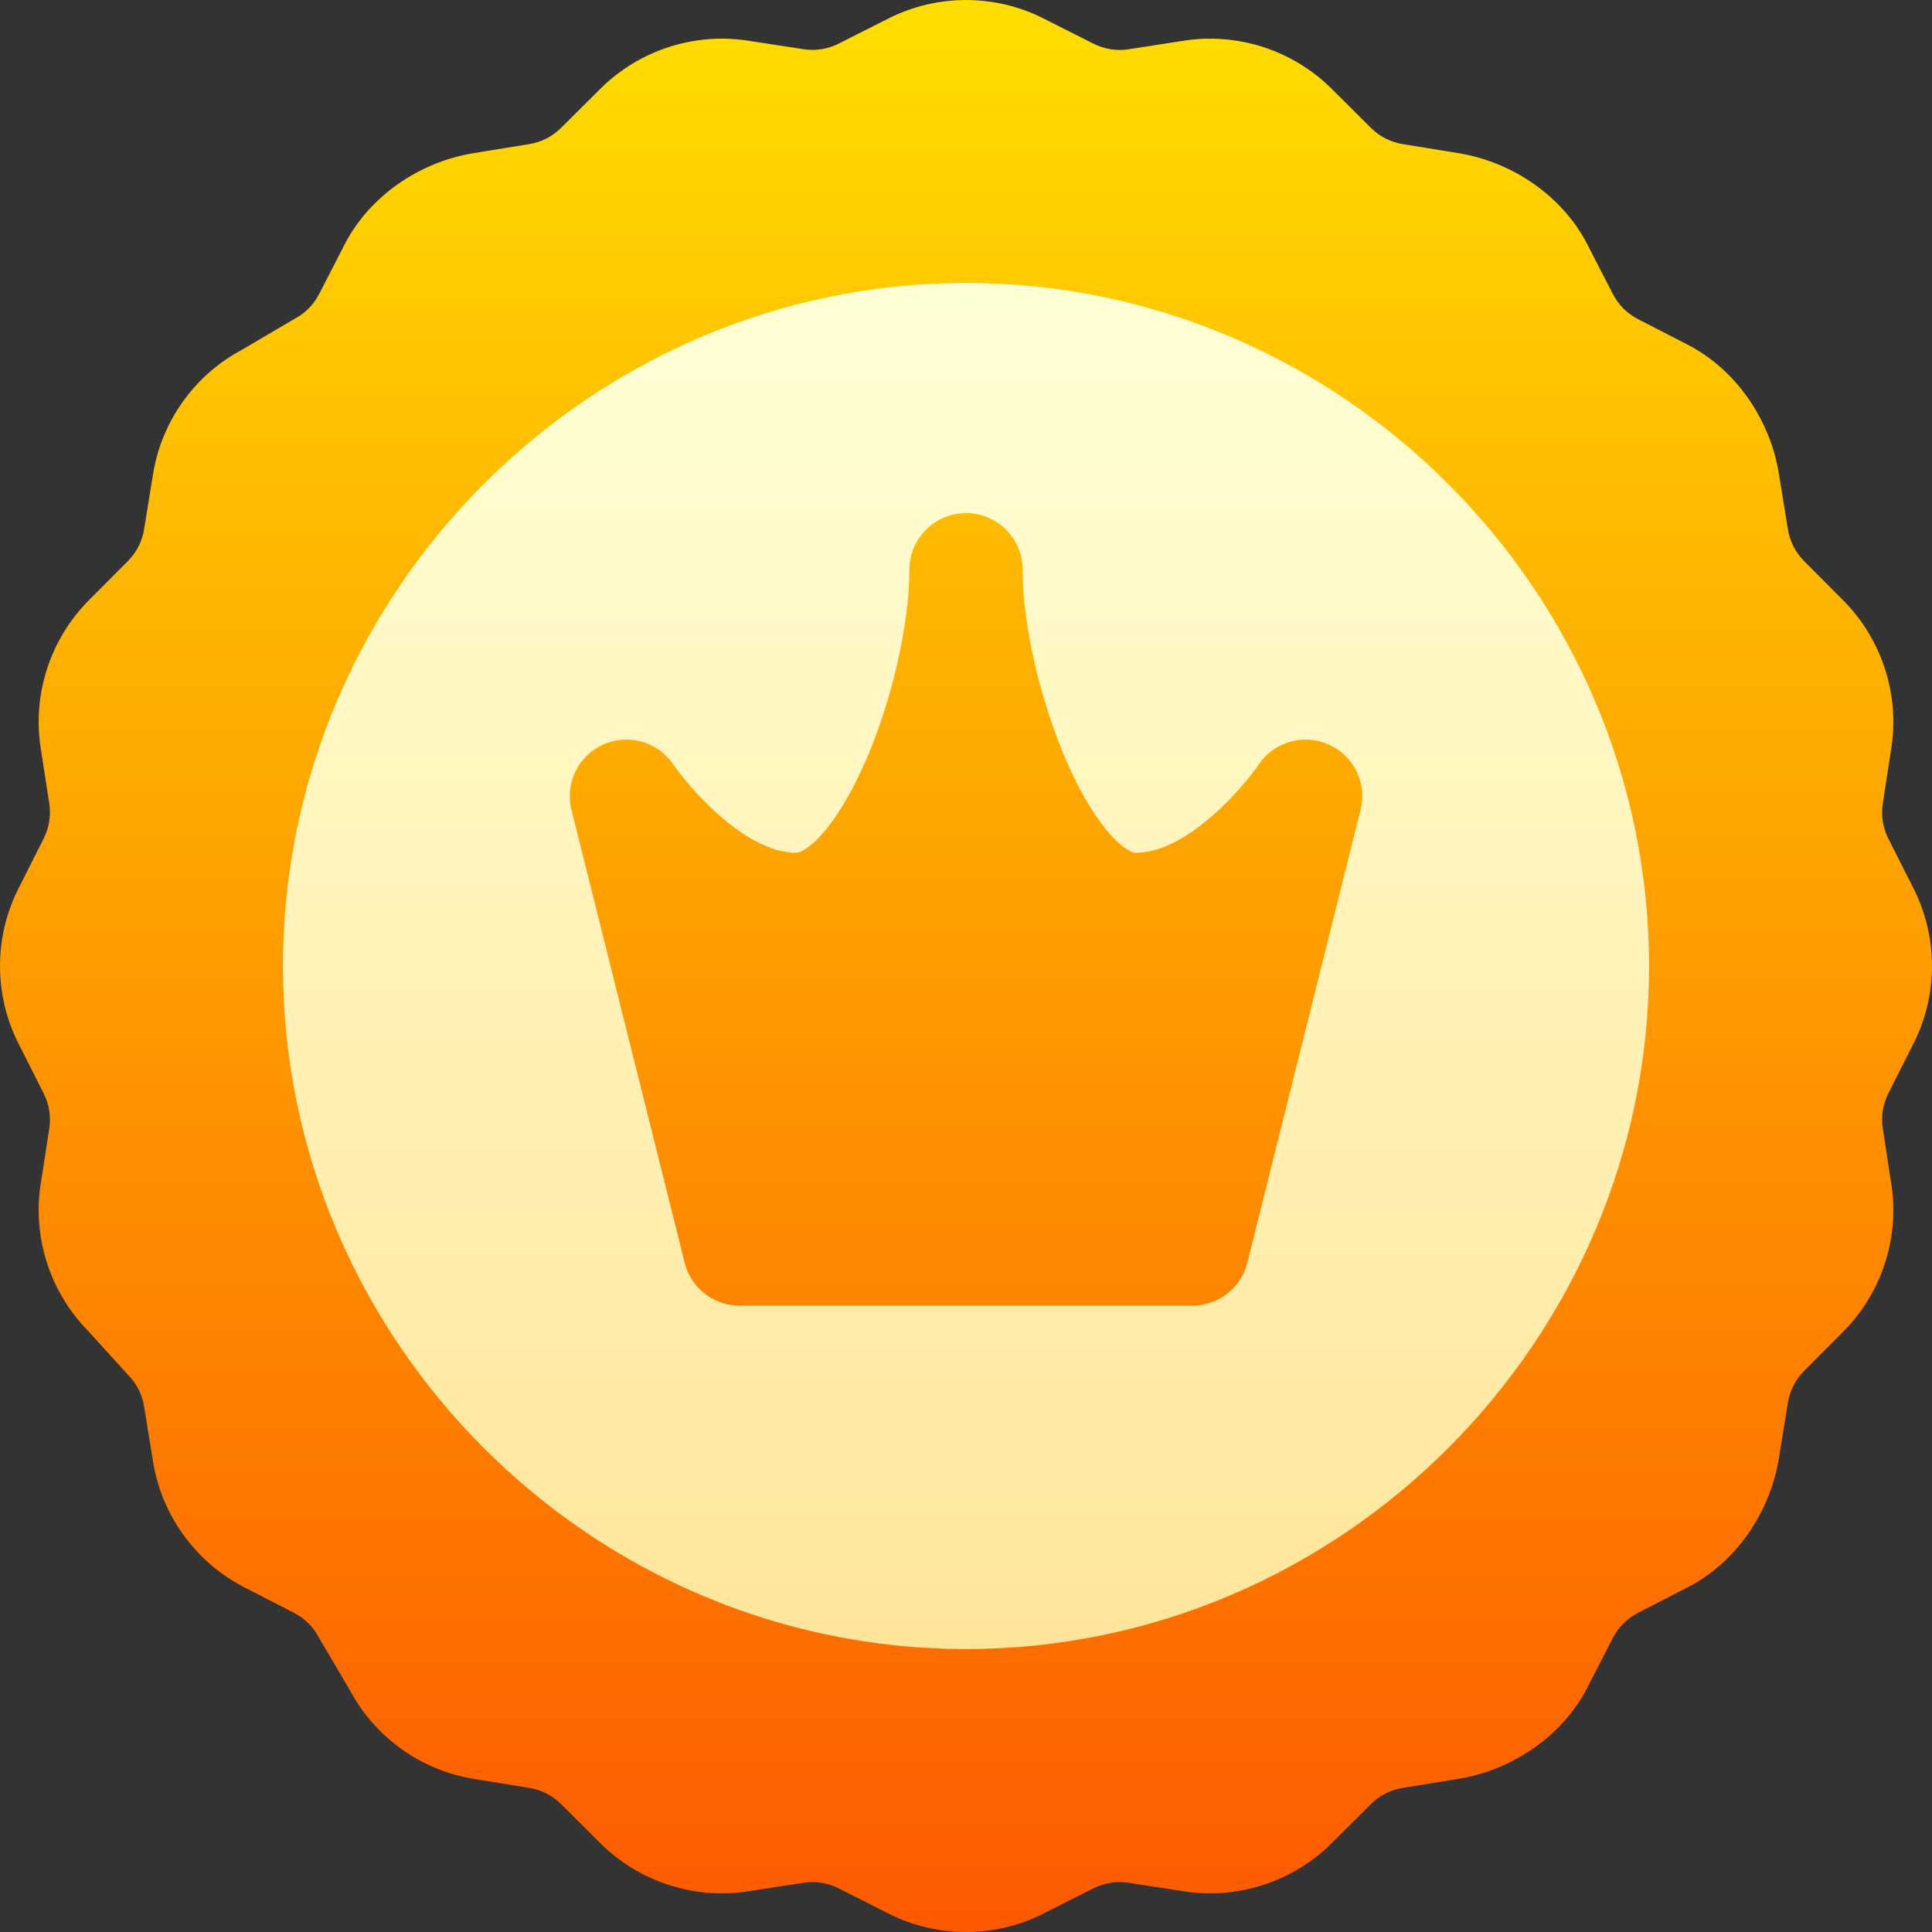 <svg width="20" height="20" viewBox="0 0 20 20" fill="none" xmlns="http://www.w3.org/2000/svg">
<rect x="0" y="0" width="20" height="20" fill="#333333" stroke="none"/>
<g clip-path="url(#clip0_410_772)">
<path d="M0.19 10.8C-0.063 10.299 -0.063 9.701 0.19 9.2L0.452 8.681C0.509 8.568 0.529 8.442 0.51 8.316L0.421 7.742C0.335 7.187 0.52 6.618 0.915 6.219L1.325 5.807C1.414 5.717 1.472 5.603 1.492 5.478L1.585 4.904C1.674 4.356 2.019 3.877 2.51 3.618L3.014 3.321C3.023 3.315 3.033 3.309 3.043 3.304C3.156 3.246 3.246 3.156 3.304 3.043L3.57 2.526C3.821 2.039 4.332 1.678 4.904 1.585L5.478 1.492C5.603 1.472 5.717 1.414 5.807 1.325L6.219 0.915C6.618 0.52 7.187 0.335 7.742 0.421L8.316 0.509C8.442 0.529 8.568 0.509 8.681 0.452L9.2 0.19C9.701 -0.063 10.299 -0.063 10.8 0.19L11.319 0.452C11.432 0.509 11.558 0.529 11.684 0.51L12.258 0.421C12.813 0.335 13.382 0.52 13.781 0.915L14.193 1.325C14.283 1.414 14.397 1.472 14.522 1.492L15.096 1.585C15.668 1.678 16.179 2.039 16.43 2.526L16.696 3.043C16.754 3.156 16.844 3.246 16.957 3.304L17.474 3.57C17.961 3.821 18.322 4.332 18.415 4.904L18.508 5.478C18.528 5.603 18.586 5.717 18.675 5.807L19.085 6.219C19.48 6.618 19.665 7.187 19.579 7.742L19.491 8.316C19.471 8.442 19.491 8.568 19.548 8.681L19.81 9.2C20.063 9.701 20.063 10.299 19.81 10.8L19.548 11.319C19.491 11.432 19.471 11.558 19.491 11.684L19.579 12.258C19.665 12.813 19.48 13.382 19.085 13.781L18.675 14.193C18.586 14.283 18.528 14.397 18.508 14.522L18.415 15.096C18.322 15.668 17.961 16.179 17.474 16.43L16.957 16.696C16.844 16.754 16.754 16.844 16.696 16.957L16.43 17.474C16.179 17.961 15.668 18.322 15.096 18.415L14.522 18.508C14.397 18.528 14.283 18.586 14.193 18.675L13.781 19.085C13.382 19.48 12.813 19.665 12.258 19.579L11.684 19.491C11.559 19.471 11.432 19.491 11.319 19.548L10.8 19.81C10.55 19.937 10.275 20 10 20C9.725 20 9.45 19.937 9.2 19.81L8.681 19.548C8.568 19.491 8.441 19.471 8.316 19.491L7.742 19.579C7.187 19.665 6.618 19.48 6.219 19.085L5.807 18.675C5.717 18.586 5.603 18.528 5.478 18.508L4.904 18.415C4.356 18.326 3.877 17.981 3.618 17.49L3.321 16.986C3.315 16.977 3.309 16.967 3.304 16.957C3.246 16.844 3.156 16.754 3.043 16.696L2.526 16.43C2.027 16.173 1.675 15.689 1.585 15.135L1.492 14.561C1.472 14.436 1.414 14.322 1.325 14.232C1.319 14.226 0.905 13.77 0.905 13.77C0.517 13.372 0.336 12.808 0.421 12.258L0.51 11.684C0.529 11.559 0.509 11.432 0.452 11.319L0.19 10.8Z" fill="url(#paint0_linear_410_772)"/>
<path d="M10 2.929C13.882 2.929 17.071 6.119 17.071 10C17.071 13.882 13.881 17.071 10 17.071C6.118 17.071 2.929 13.881 2.929 10C2.929 6.118 6.119 2.929 10 2.929ZM5.916 8.384L7.088 13.072C7.153 13.333 7.387 13.516 7.656 13.516H12.344C12.613 13.516 12.847 13.333 12.912 13.072L14.084 8.384C14.153 8.108 14.014 7.822 13.754 7.707C13.494 7.591 13.188 7.679 13.03 7.915C12.869 8.151 12.289 8.828 11.758 8.828C11.661 8.828 11.36 8.602 11.051 7.904C10.773 7.278 10.586 6.472 10.586 5.898C10.586 5.575 10.324 5.312 10 5.312C9.676 5.312 9.414 5.575 9.414 5.898C9.414 6.472 9.227 7.278 8.949 7.904C8.64 8.602 8.339 8.828 8.242 8.828C7.695 8.828 7.1 8.108 6.971 7.915C6.812 7.679 6.506 7.591 6.246 7.707C5.986 7.822 5.847 8.108 5.916 8.384Z" fill="url(#paint1_linear_410_772)"/>
</g>
<defs>
<linearGradient id="paint0_linear_410_772" x1="10" y1="20" x2="10" y2="1.43051e-05" gradientUnits="userSpaceOnUse">
<stop stop-color="#FD5900"/>
<stop offset="1" stop-color="#FFDE00"/>
</linearGradient>
<linearGradient id="paint1_linear_410_772" x1="10" y1="17.071" x2="10" y2="2.929" gradientUnits="userSpaceOnUse">
<stop stop-color="#FFE59A"/>
<stop offset="1" stop-color="#FFFFD5"/>
</linearGradient>
<clipPath id="clip0_410_772">
<rect width="20" height="20" fill="white" transform="matrix(-1 0 0 1 20 0)"/>
</clipPath>
</defs>
</svg>

